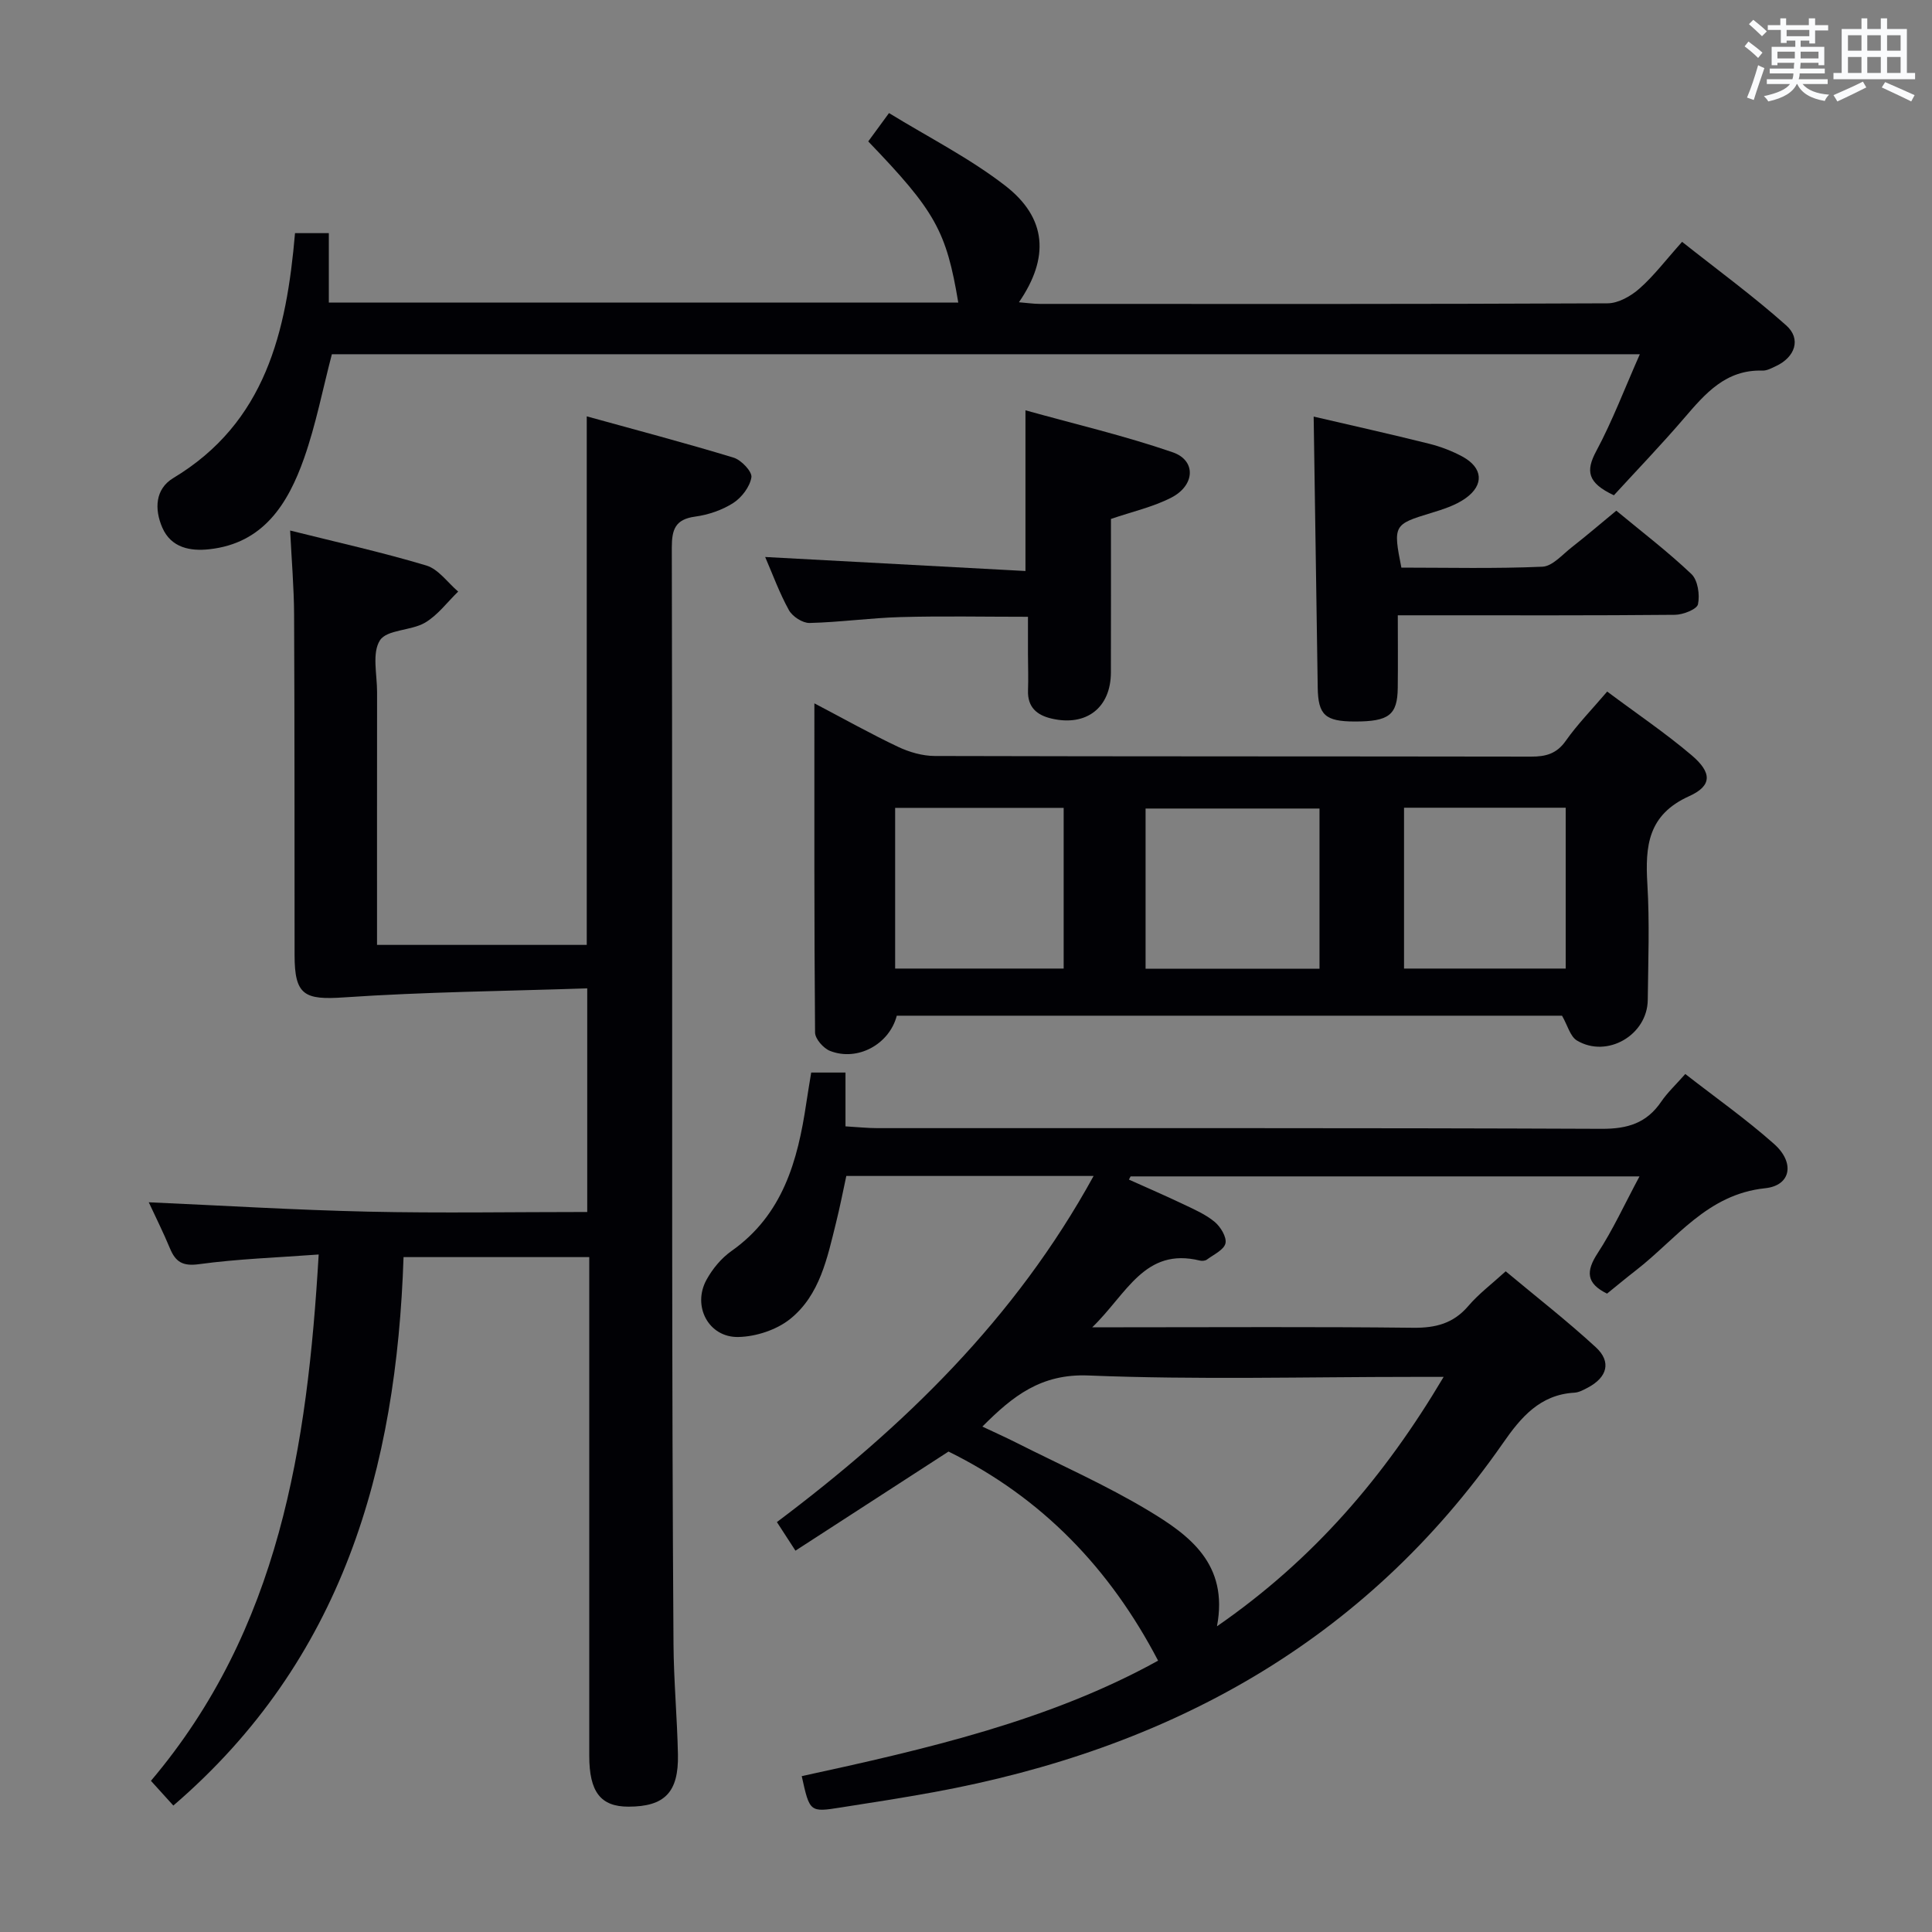 <svg enable-background="new 0 0 400 400" viewBox="0 0 400 400" xmlns="http://www.w3.org/2000/svg"><rect x="0" y="0" width="400" height="400" fill="#808080" stroke="none"/><g fill="#010105"><path d="m122 260.27c-13.23 0-25.68 0-38.45 0-1.46 43.79-12.58 83.41-47.66 113.55-1.58-1.75-2.97-3.27-4.64-5.12 26.58-31.42 32.39-69.16 34.73-108.97-8.62.64-16.73.91-24.74 2-3.41.47-4.88-.44-6.06-3.28-1.39-3.34-3.01-6.58-4.38-9.53 15.31.68 30.36 1.6 45.41 1.94 14.98.33 29.97.07 45.37.07 0-15.23 0-30.24 0-46.3-16.92.57-33.68.73-50.38 1.87-8.14.55-10.21-.41-10.21-8.75-.02-23.5.01-46.99-.1-70.49-.03-5.61-.51-11.21-.82-17.42 9.66 2.42 19.02 4.49 28.19 7.24 2.51.75 4.42 3.54 6.6 5.4-2.27 2.2-4.24 4.9-6.88 6.45-2.91 1.69-7.88 1.39-9.32 3.65-1.68 2.63-.58 7.08-.59 10.74-.02 17.31-.01 34.62-.01 52.31h43.42c0-36.11 0-72.16 0-109.43 10.23 2.83 20.37 5.5 30.4 8.55 1.59.48 3.87 2.89 3.69 4.07-.31 1.96-2.01 4.19-3.76 5.32-2.31 1.48-5.17 2.45-7.9 2.82-4.12.56-4.82 2.68-4.82 6.41.11 47.82.05 95.65.08 143.47.02 27.83.08 55.65.27 83.47.05 7.65.76 15.28.92 22.93.16 7.85-2.76 10.8-10.23 10.81-5.76.01-8.13-3.03-8.13-10.52-.01-32.49 0-64.99 0-97.48 0-1.79 0-3.59 0-5.78z"/><path d="m165.99 367.73c25.88-5.61 51.38-11.51 73.78-23.91-9.91-18.98-23.98-33.74-43.39-43.29-10.2 6.61-20.78 13.46-31.69 20.52-1.39-2.14-2.52-3.88-3.84-5.92 26.21-19.69 49.33-42.06 65.57-71.66-17.38 0-33.94 0-51.2 0-.66 3.06-1.31 6.4-2.13 9.69-1.81 7.28-3.34 14.95-9.46 19.89-2.82 2.28-7.11 3.69-10.76 3.76-6.16.13-9.58-6.38-6.61-11.82 1.24-2.27 3.07-4.49 5.17-5.97 10.65-7.5 13.73-18.69 15.5-30.61.31-2.09.67-4.18 1.02-6.35h7.1v11.14c2.47.14 4.54.37 6.62.37 49.99.02 99.98-.07 149.97.14 5.35.02 9.28-1.19 12.29-5.61 1.29-1.9 3.03-3.51 4.99-5.74 6.23 4.86 12.61 9.35 18.4 14.5 4.32 3.84 3.51 8.59-1.86 9.15-12.03 1.26-18.35 10.47-26.68 16.94-2.1 1.63-4.14 3.33-6.06 4.88-4.34-2.13-4.39-4.63-1.94-8.38 3.15-4.82 5.57-10.13 8.66-15.89-35.72 0-70.54 0-105.36 0-.12.22-.23.44-.35.66 3.77 1.7 7.58 3.34 11.31 5.12 2.24 1.07 4.59 2.09 6.46 3.65 1.22 1.02 2.51 3.16 2.22 4.43-.31 1.35-2.44 2.32-3.84 3.36-.35.26-1 .32-1.45.21-11.46-2.81-15.12 6.89-22.29 13.81h6.45c20 0 39.99-.13 59.99.1 4.67.05 8.33-.89 11.43-4.52 2.14-2.51 4.84-4.53 7.73-7.17 6.29 5.26 12.7 10.24 18.65 15.72 3.29 3.02 2.38 6.24-1.66 8.37-.87.46-1.83.99-2.78 1.04-7.12.41-11.08 5.12-14.76 10.42-28.75 41.31-69.31 63.4-117.93 72.3-6.36 1.16-12.75 2.16-19.13 3.15-6.48 1.03-6.49.99-8.14-6.48zm132.9-82.66c-2.61 0-4.37 0-6.14 0-22.47 0-44.96.62-67.39-.29-9.82-.4-15.66 4.24-21.97 10.58 2.53 1.2 4.76 2.19 6.94 3.29 9.18 4.64 18.64 8.81 27.44 14.1 8.44 5.08 16.65 11.03 14.19 23.96 19.98-13.82 34.67-30.96 46.93-51.64z"/><path d="m332.75 143.18c6.14 4.59 12.07 8.59 17.49 13.19 4.2 3.57 4.29 6.3-.5 8.46-8.57 3.86-9.14 10.33-8.67 18.21.48 7.97.17 15.99.08 23.98-.07 7.27-8.41 12.14-14.66 8.41-1.4-.84-1.93-3.13-3.09-5.14-45.58 0-91.67 0-137.73 0-1.54 5.93-8.13 9.52-13.82 7.29-1.37-.54-3.09-2.49-3.1-3.81-.19-22.44-.14-44.89-.14-68.15 6.24 3.27 11.7 6.34 17.36 9.02 2.31 1.09 5.03 1.87 7.57 1.88 41.15.11 82.3.06 123.45.13 3.06.01 5.31-.59 7.2-3.29 2.39-3.39 5.32-6.38 8.56-10.18zm-95.57 57.38h36.01c0-11.27 0-22.28 0-33.16-12.28 0-24.15 0-36.01 0zm-51.85-.03h34.89c0-11.15 0-22.19 0-33.27-11.79 0-23.22 0-34.89 0zm105.36 0h33.47c0-11.29 0-22.28 0-33.3-11.35 0-22.27 0-33.47 0z"/><path d="m68.08 62.64h130.32c-2.47-14.81-4.76-18.93-18.64-33.36 1.16-1.58 2.38-3.25 4.3-5.87 8.16 5.01 16.67 9.31 24.07 15.04 8.62 6.68 9.18 14.9 2.83 24.13 1.66.13 3.02.34 4.39.34 39.16.02 78.32.06 117.48-.12 2.24-.01 4.85-1.5 6.62-3.07 2.97-2.62 5.4-5.85 8.81-9.66 7.24 5.74 14.7 11.19 21.57 17.31 3.15 2.81 1.8 6.58-2.12 8.41-.9.42-1.88.97-2.81.94-7.6-.24-11.85 4.76-16.23 9.86-4.76 5.55-9.84 10.83-14.53 15.95-5.49-2.57-5.87-5.02-3.65-9.15 3.35-6.25 5.87-12.94 9.02-20.05-90.87 0-180.87 0-270.8 0-1.89 7.21-3.3 14.55-5.75 21.52-3.32 9.41-8.4 17.65-19.67 18.86-3.86.42-7.85-.28-9.68-4.47-1.67-3.84-1.49-8.01 2.26-10.27 19.13-11.5 23.45-30.29 25.21-50.71h7z"/><path d="m271.98 86.25c7.77 1.81 15.86 3.61 23.9 5.62 2.4.6 4.79 1.51 6.95 2.69 4.18 2.29 4.49 5.83.6 8.6-2.09 1.49-4.74 2.32-7.25 3.08-7.62 2.32-7.79 2.51-6.04 11.28 9.65 0 19.44.24 29.2-.19 2.08-.09 4.13-2.51 6.07-4.02 3.01-2.35 5.92-4.85 9.23-7.58 5.25 4.35 10.65 8.47 15.55 13.12 1.33 1.27 1.77 4.29 1.36 6.25-.22 1.05-3.1 2.18-4.79 2.19-16.83.16-33.65.1-50.48.1-1.99 0-3.97 0-6.88 0 0 5.21.05 10.13-.01 15.04-.07 5.61-1.84 6.96-8.91 6.95-6.12-.01-7.57-1.35-7.66-7.01-.27-18.57-.55-37.16-.84-56.12z"/><path d="m212.31 84.95c10.34 2.88 20.6 5.28 30.51 8.7 4.87 1.69 4.61 6.85-.32 9.38-3.78 1.94-8.07 2.9-12.49 4.41 0 10.49.02 21.14-.01 31.78-.02 7.3-5.07 11.22-12.25 9.56-3.1-.71-5.04-2.38-4.91-5.86.09-2.5 0-5-.01-7.5 0-2.46 0-4.92 0-7.72-9.12 0-17.73-.18-26.33.06-6.3.17-12.59 1.07-18.89 1.22-1.44.03-3.54-1.33-4.27-2.65-1.97-3.56-3.37-7.43-4.92-11.01 18.19.98 36.02 1.94 53.89 2.9 0-11.53 0-21.75 0-33.27z"/></g><path d="m361.2 9.6.8-1c.9.7 1.9 1.4 2.9 2.3l-.9 1.1c-1-1-2-1.8-2.8-2.4zm.5 10.6c.9-2.1 1.6-4.3 2.3-6.7.4.2.8.4 1.3.6-.7 2.1-1.5 4.3-2.2 6.6zm.4-15.2.9-.9c1 .8 2 1.6 2.8 2.4l-1 1c-.9-.9-1.8-1.7-2.7-2.5zm12.5-1.2h1.2v1.4h2.7v1.1h-2.7v2.7h-1.2v-.6h-1.8v1.3h4.9v3.8h-1.2v-.5h-3.7c0 .4-.1.9-.1 1.2h5.1v1h-5.2c0 .5-.1.9-.2 1.2h6v1h-5.2c1.1 1.3 2.9 2 5.5 2.2-.4.4-.7.8-.9 1.3-2.9-.5-4.8-1.6-5.7-3.5h-.1c-.8 1.7-2.7 2.9-5.9 3.6-.2-.4-.6-.8-.9-1.1 2.8-.6 4.6-1.4 5.4-2.5h-4.8v-1h5.3c.1-.3.2-.7.2-1.2h-4.9v-1h5c0-.4 0-.8.1-1.2h-3.5v.5h-1.2v-3.8h4.9v-1.3h-1.8v.5h-1.2v-2.7h-2.7v-1h2.6v-1.4h1.2v1.4h4.7v-1.4zm-6.6 8.3h3.6c0-.4 0-.9 0-1.4h-3.6zm1.9-4.6h4.7v-1.3h-4.7zm6.6 3.2h-3.7v1.4h3.7z" fill="#fafbfc"/><path d="m385.3 3.8h1.3v2.2h2.8v-2.2h1.3v2.2h4.1v9.1h1.7v1.3h-16.9v-1.3h1.7v-9.1h4.1v-2.2zm.4 13.1.7 1.2c-1.8.9-3.8 1.9-6 2.9-.2-.4-.5-.8-.8-1.3 2.3-1 4.3-1.9 6.1-2.8zm-3.1-6.4h2.8v-3.2h-2.8zm0 4.6h2.8v-3.3h-2.8zm4-4.6h2.8v-3.2h-2.8zm0 4.6h2.8v-3.3h-2.8zm3.7 1.9c2.1.9 4.1 1.8 6.1 2.7l-.7 1.3c-2.2-1.1-4.2-2-6.1-2.9zm3.2-9.7h-2.8v3.2h2.8zm-2.8 7.8h2.8v-3.3h-2.8z" fill="#fafbfc"/></svg>